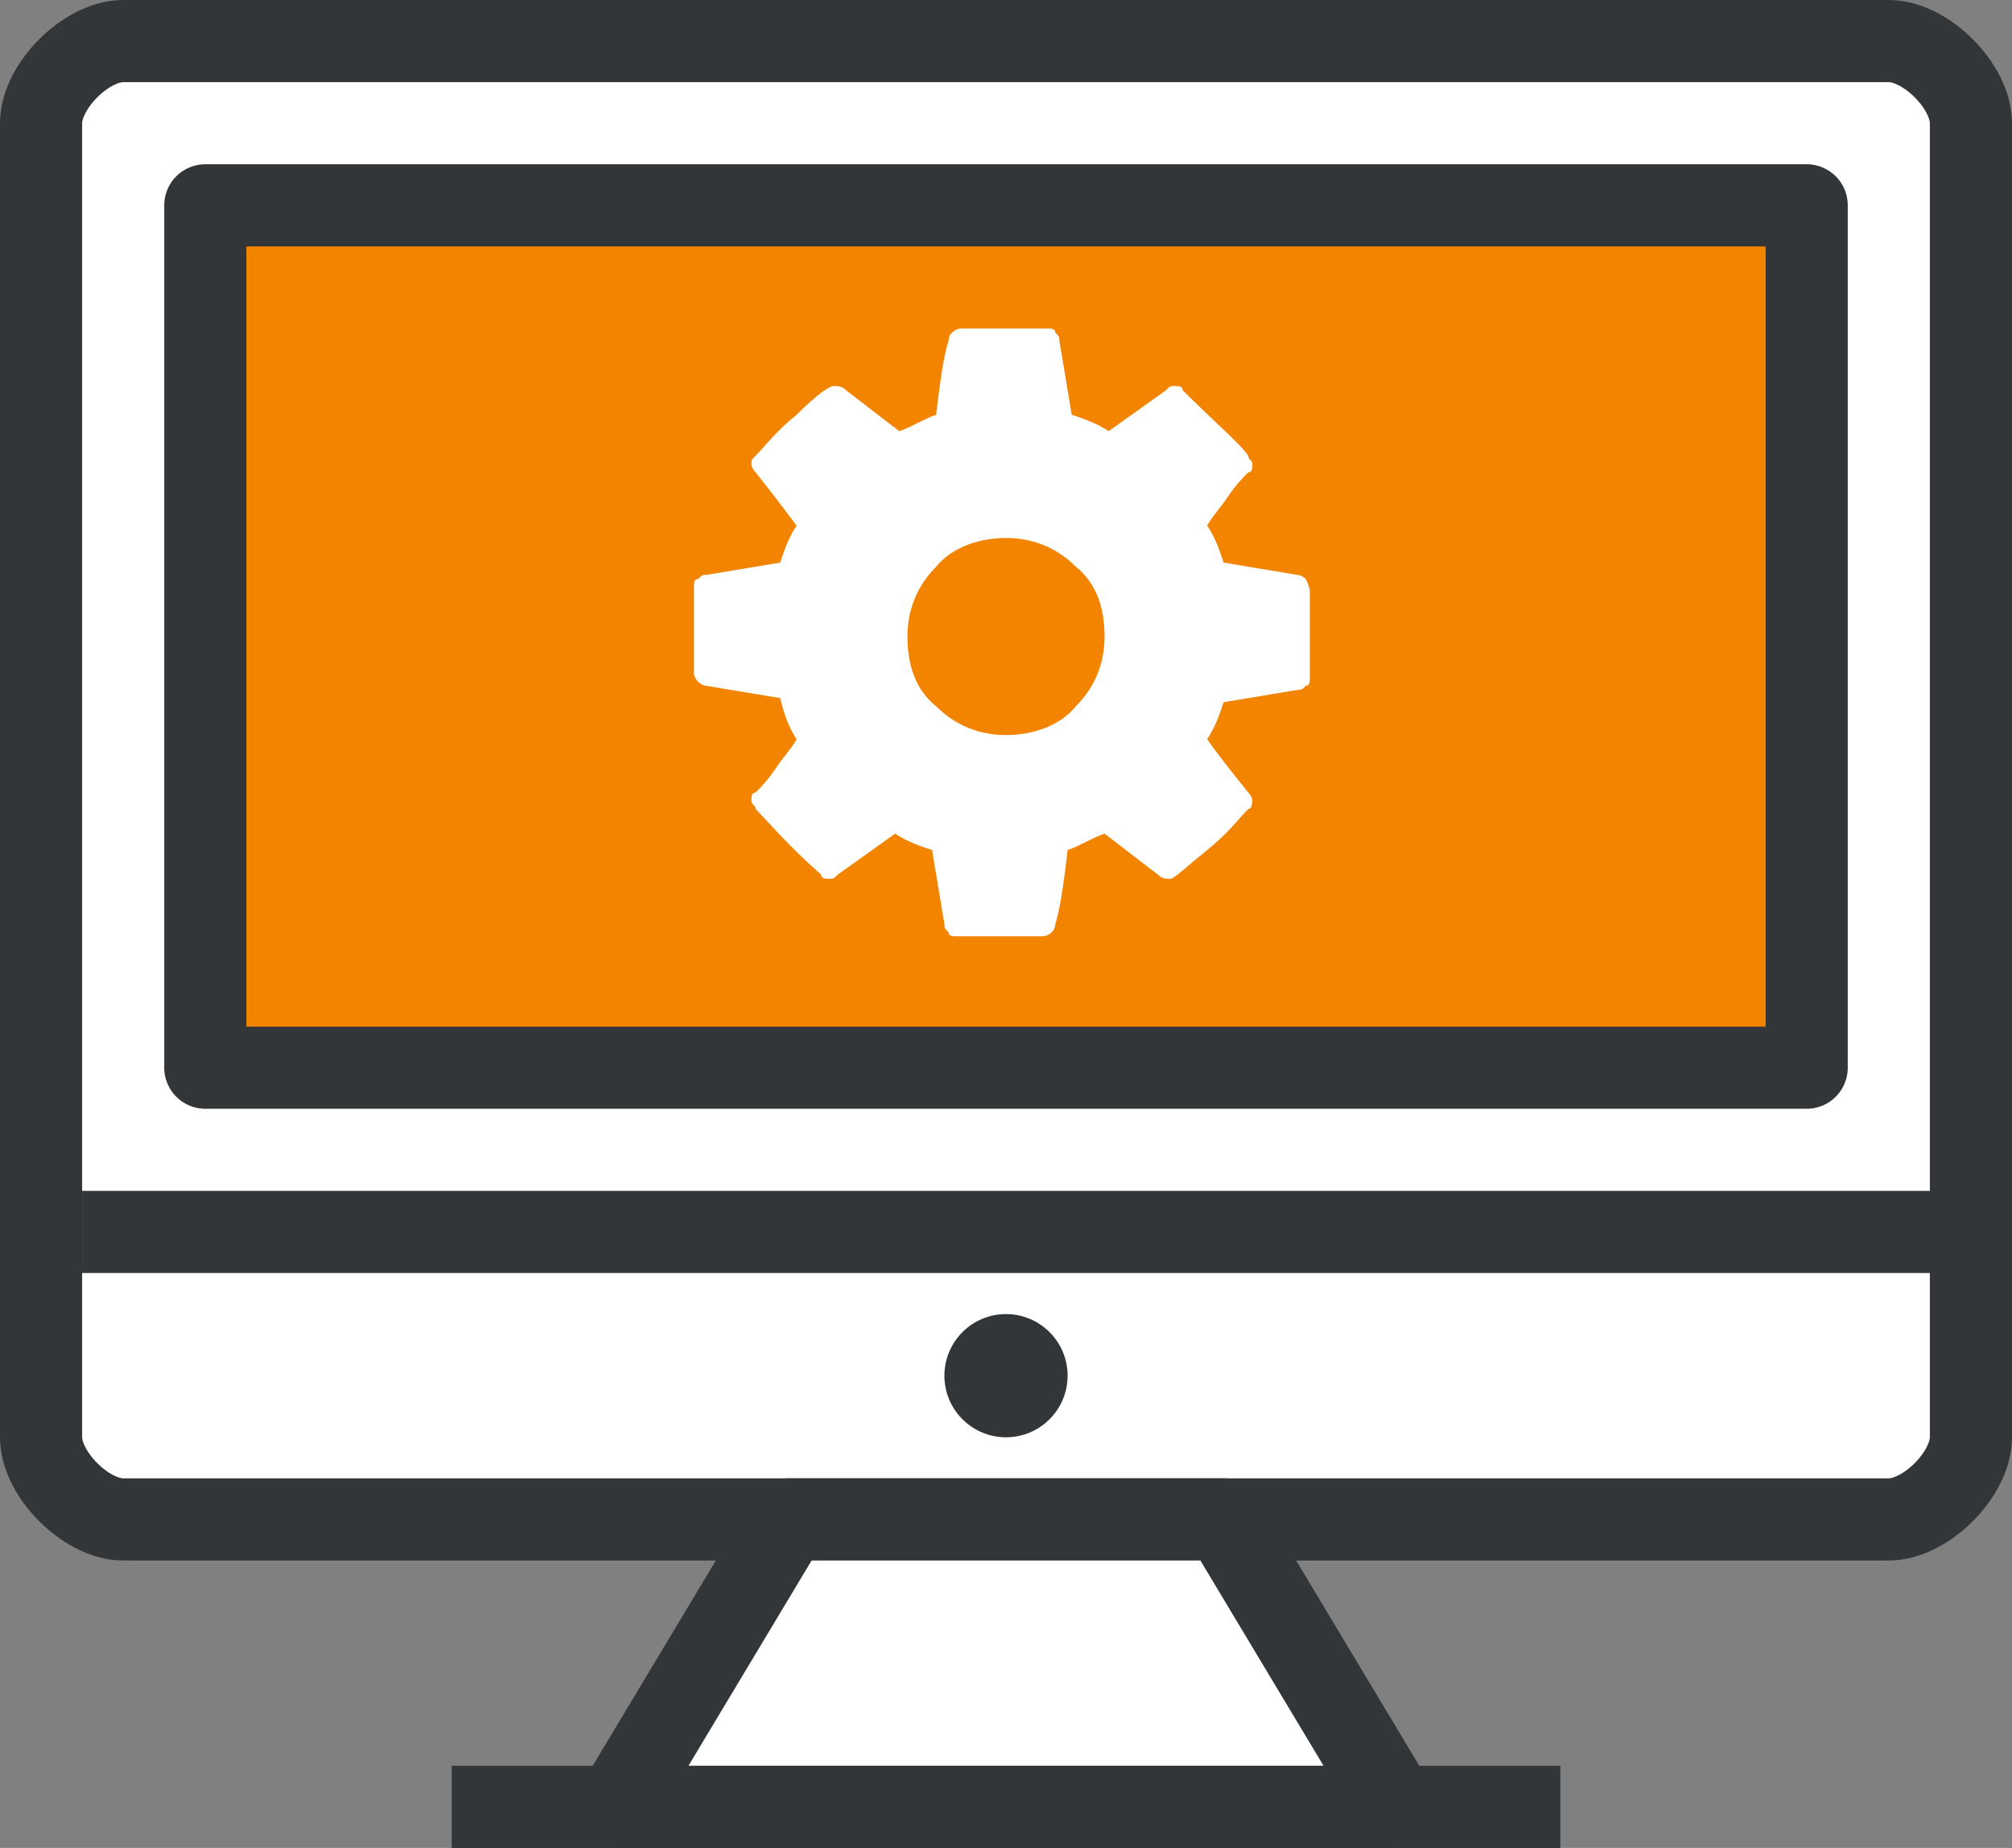 <?xml version="1.0" encoding="utf-8"?>
<!-- Generator: Adobe Illustrator 19.2.0, SVG Export Plug-In . SVG Version: 6.00 Build 0)  -->
<svg version="1.1" id="Layer_1" xmlns:sketch="http://www.bohemiancoding.com/sketch/ns"
	 xmlns="http://www.w3.org/2000/svg" xmlns:xlink="http://www.w3.org/1999/xlink" x="0px" y="0px" width="49px" height="45px"
	 viewBox="0 0 49 45" style="enable-background:new 0 0 49 45;" xml:space="preserve">
<rect x="0" y="0" width="49" height="45" fill="#808080" stroke="none"/>
<style type="text/css">
	.st0{fill:#FFFFFF;stroke:#323639;stroke-width:2;stroke-linecap:round;stroke-linejoin:round;}
	.st1{fill:#323639;}
	.st2{fill:none;stroke:#323639;stroke-width:2;stroke-linecap:square;stroke-linejoin:round;}
	.st3{fill:#F28400;stroke:#323639;stroke-width:2;stroke-linecap:round;stroke-linejoin:round;}
	.st4{fill:none;stroke:#323639;stroke-width:2;}
	.st5{fill:#FFFFFF;}
</style>
<title>mac</title>
<desc>Created with Sketch.</desc>
<g id="Jobs" sketch:type="MSPage">
	<g id="mac" transform="translate(-351, -955)" sketch:type="MSArtboardGroup">
		<g transform="translate(352, 956)" sketch:type="MSLayerGroup">
			<g id="Group-25">
				<g id="Group-23" sketch:type="MSShapeGroup">
					<g id="Group-12-Copy-3">
						<path id="Stroke-1" class="st0" d="M0,34c0,0.9,1.1,2,2,2h43c0.9,0,2-1.1,2-2V2c0-0.9-1.1-2-2-2H2C1.1,0,0,1.1,0,2V34z"/>
						<circle id="Oval-29" class="st1" cx="23.5" cy="32.5" r="1.5"/>
						<path id="Stroke-11" class="st0" d="M28.8,36l4.2,7H14l4.2-7H28.8L28.8,36z"/>
						<path id="Stroke-13" class="st2" d="M11,43h25"/>
						<path id="Stroke-17" class="st3" d="M43,25H4V4h39V25z"/>
						<path id="Path-747" class="st4" d="M1,29h46"/>
					</g>
				</g>
			</g>
		</g>
	</g>
</g>
<g>
	<path class="st5" d="M31.9,14.4v2.1c0,0.1,0,0.2-0.1,0.2c-0.1,0.1-0.1,0.1-0.2,0.1l-1.8,0.3c-0.1,0.3-0.2,0.6-0.4,0.9
		c0.2,0.3,0.6,0.8,1,1.3c0.1,0.1,0.1,0.2,0.1,0.2s0,0.2-0.1,0.2c-0.2,0.2-0.5,0.6-1,1s-0.8,0.7-0.9,0.7c-0.1,0-0.2,0-0.3-0.1l-1.3-1
		c-0.3,0.1-0.6,0.3-0.9,0.4c-0.1,0.9-0.2,1.5-0.3,1.8c0,0.2-0.2,0.3-0.3,0.3h-2.1c-0.1,0-0.2,0-0.2-0.1c-0.1-0.1-0.1-0.1-0.1-0.2
		l-0.3-1.8c-0.3-0.1-0.6-0.2-0.9-0.4l-1.4,1c-0.1,0.1-0.1,0.1-0.2,0.1c-0.1,0-0.2,0-0.2-0.1c-0.8-0.7-1.3-1.3-1.6-1.6
		c0-0.1-0.1-0.1-0.1-0.2c0-0.1,0-0.2,0.1-0.2c0.1-0.1,0.3-0.3,0.5-0.6c0.2-0.3,0.4-0.5,0.5-0.7c-0.2-0.3-0.3-0.6-0.4-1l-1.8-0.3
		c-0.1,0-0.2-0.1-0.2-0.1s-0.1-0.1-0.1-0.2v-2.1c0-0.1,0-0.2,0.1-0.2c0.1-0.1,0.1-0.1,0.2-0.1l1.8-0.3c0.1-0.3,0.2-0.6,0.4-0.9
		c-0.3-0.4-0.6-0.8-1-1.3c-0.1-0.1-0.1-0.2-0.1-0.2c0-0.1,0-0.1,0.1-0.2c0.2-0.2,0.5-0.6,1-1c0.5-0.5,0.8-0.7,0.9-0.7
		c0.1,0,0.2,0,0.3,0.1l1.3,1c0.3-0.1,0.6-0.3,0.9-0.4c0.1-0.9,0.2-1.5,0.3-1.8c0-0.2,0.2-0.3,0.3-0.3h2.1c0.1,0,0.2,0,0.2,0.1
		c0.1,0.1,0.1,0.1,0.1,0.2l0.3,1.8c0.3,0.1,0.6,0.2,0.9,0.4l1.4-1c0.1-0.1,0.1-0.1,0.2-0.1c0.1,0,0.2,0,0.2,0.1
		c0.8,0.8,1.4,1.3,1.6,1.6c0,0.1,0.1,0.1,0.1,0.2c0,0.1,0,0.2-0.1,0.2c-0.1,0.1-0.3,0.3-0.5,0.6c-0.2,0.3-0.4,0.5-0.5,0.7
		c0.2,0.3,0.3,0.6,0.4,0.9l1.8,0.3c0.1,0,0.2,0.1,0.2,0.1C31.9,14.3,31.9,14.4,31.9,14.4z M26.2,17.2c0.5-0.5,0.7-1.1,0.7-1.7
		c0-0.7-0.2-1.3-0.7-1.7c-0.5-0.5-1.1-0.7-1.7-0.7s-1.3,0.2-1.7,0.7c-0.5,0.5-0.7,1.1-0.7,1.7c0,0.7,0.2,1.3,0.7,1.7
		c0.5,0.5,1.1,0.7,1.7,0.7S25.8,17.7,26.2,17.2z"/>
</g>
</svg>
